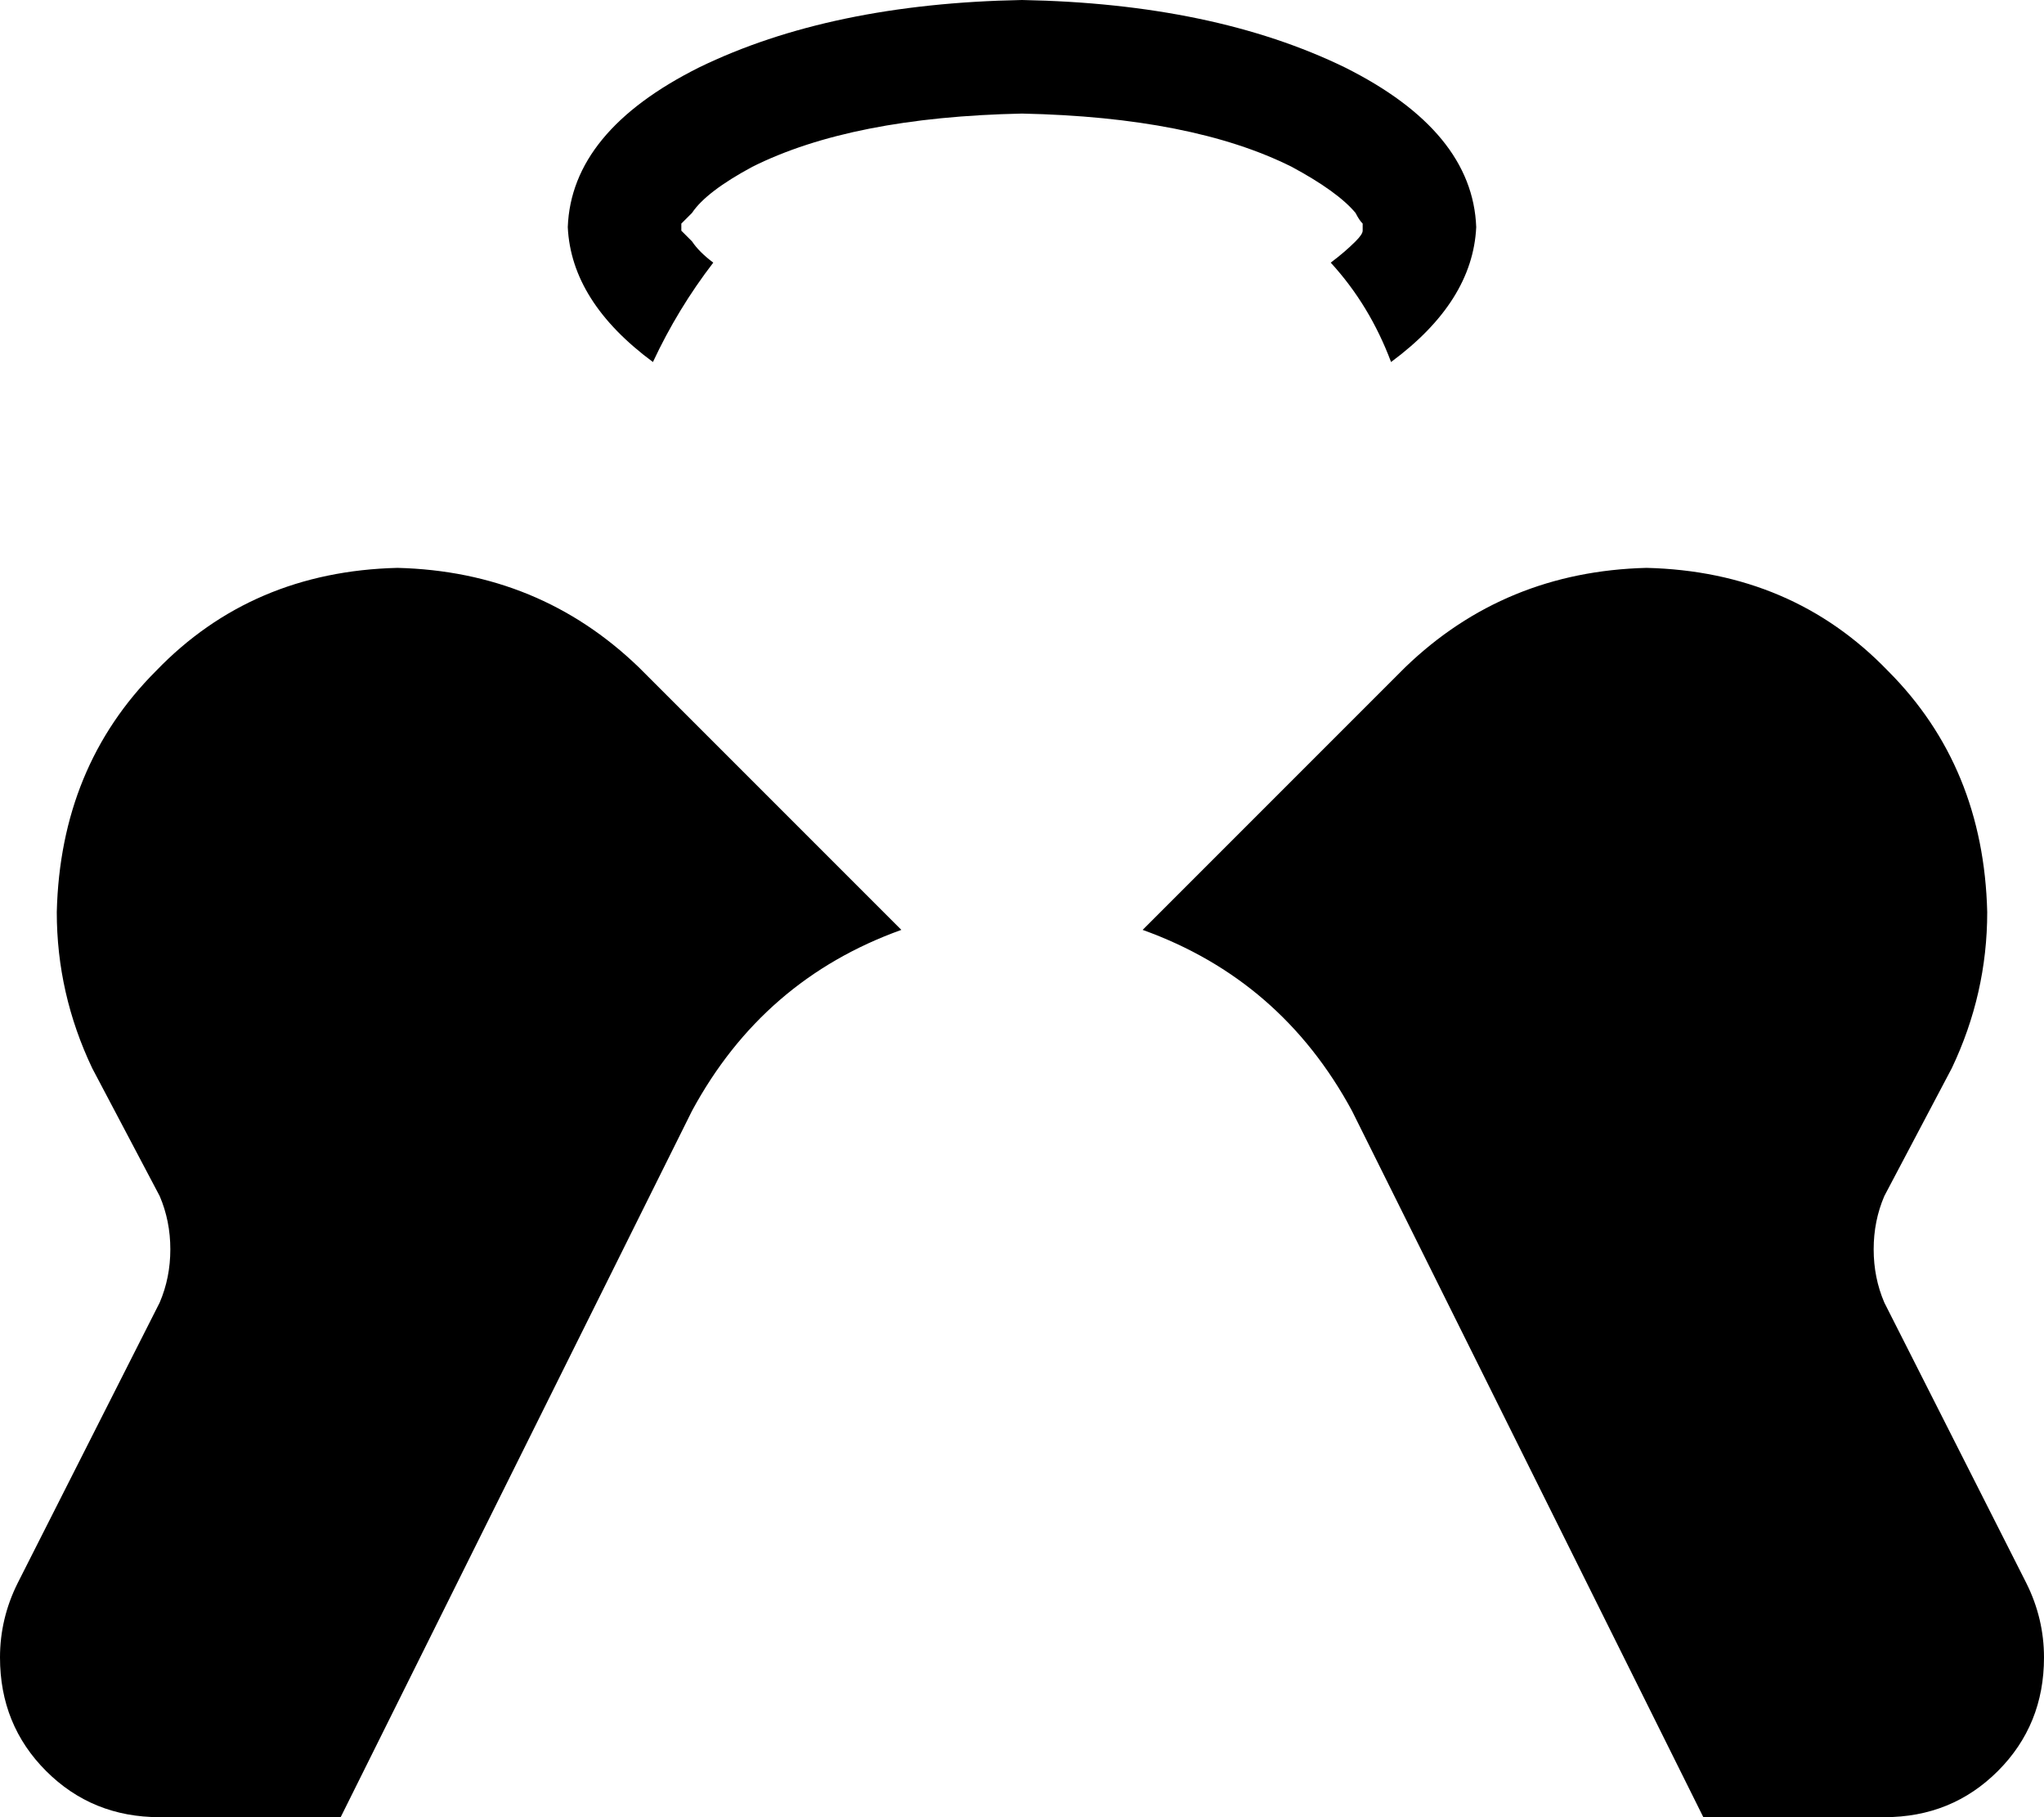 <svg xmlns="http://www.w3.org/2000/svg" viewBox="0 0 576 512">
    <path d="M 384 64 Q 384 64 384 64 L 384 64 Q 384 64 384 64 Q 384 64 384 64 Q 384 64 384 64 Q 384 64 384 64 Q 384 63 384 63 Q 383 62 382 60 Q 377 54 364 47 Q 336 33 288 32 Q 240 33 212 47 Q 199 54 195 60 Q 193 62 192 63 Q 192 63 192 64 Q 192 64 192 64 Q 192 64 192 64 Q 192 64 192 64 Q 192 64 192 64 Q 192 64 192 64 Q 192 64 192 65 Q 192 65 192 65 Q 192 65 192 65 Q 193 66 195 68 Q 197 71 201 74 Q 191 87 184 102 Q 161 85 160 64 Q 161 37 197 19 Q 234 1 288 0 Q 342 1 379 19 Q 415 37 416 64 Q 415 85 392 102 Q 386 86 375 74 Q 379 71 382 68 Q 384 66 384 65 Q 384 65 384 64 Q 384 64 384 64 L 384 64 Z M 96 512 L 45 512 Q 26 512 13 499 Q 0 486 0 467 Q 0 456 5 446 L 45 367 Q 48 360 48 352 L 48 352 Q 48 344 45 337 L 26 301 Q 16 280 16 257 Q 17 216 44 189 Q 71 161 112 160 Q 152 161 180 188 L 254 262 Q 215 276 195 313 L 96 512 L 96 512 Z M 381 313 Q 361 276 322 262 L 396 188 Q 424 161 464 160 Q 505 161 532 189 Q 559 216 560 257 Q 560 280 550 301 L 531 337 Q 528 344 528 352 L 528 352 Q 528 360 531 367 L 571 446 Q 576 456 576 467 Q 576 486 563 499 Q 550 512 531 512 L 480 512 L 381 313 L 381 313 Z"/>
</svg>
